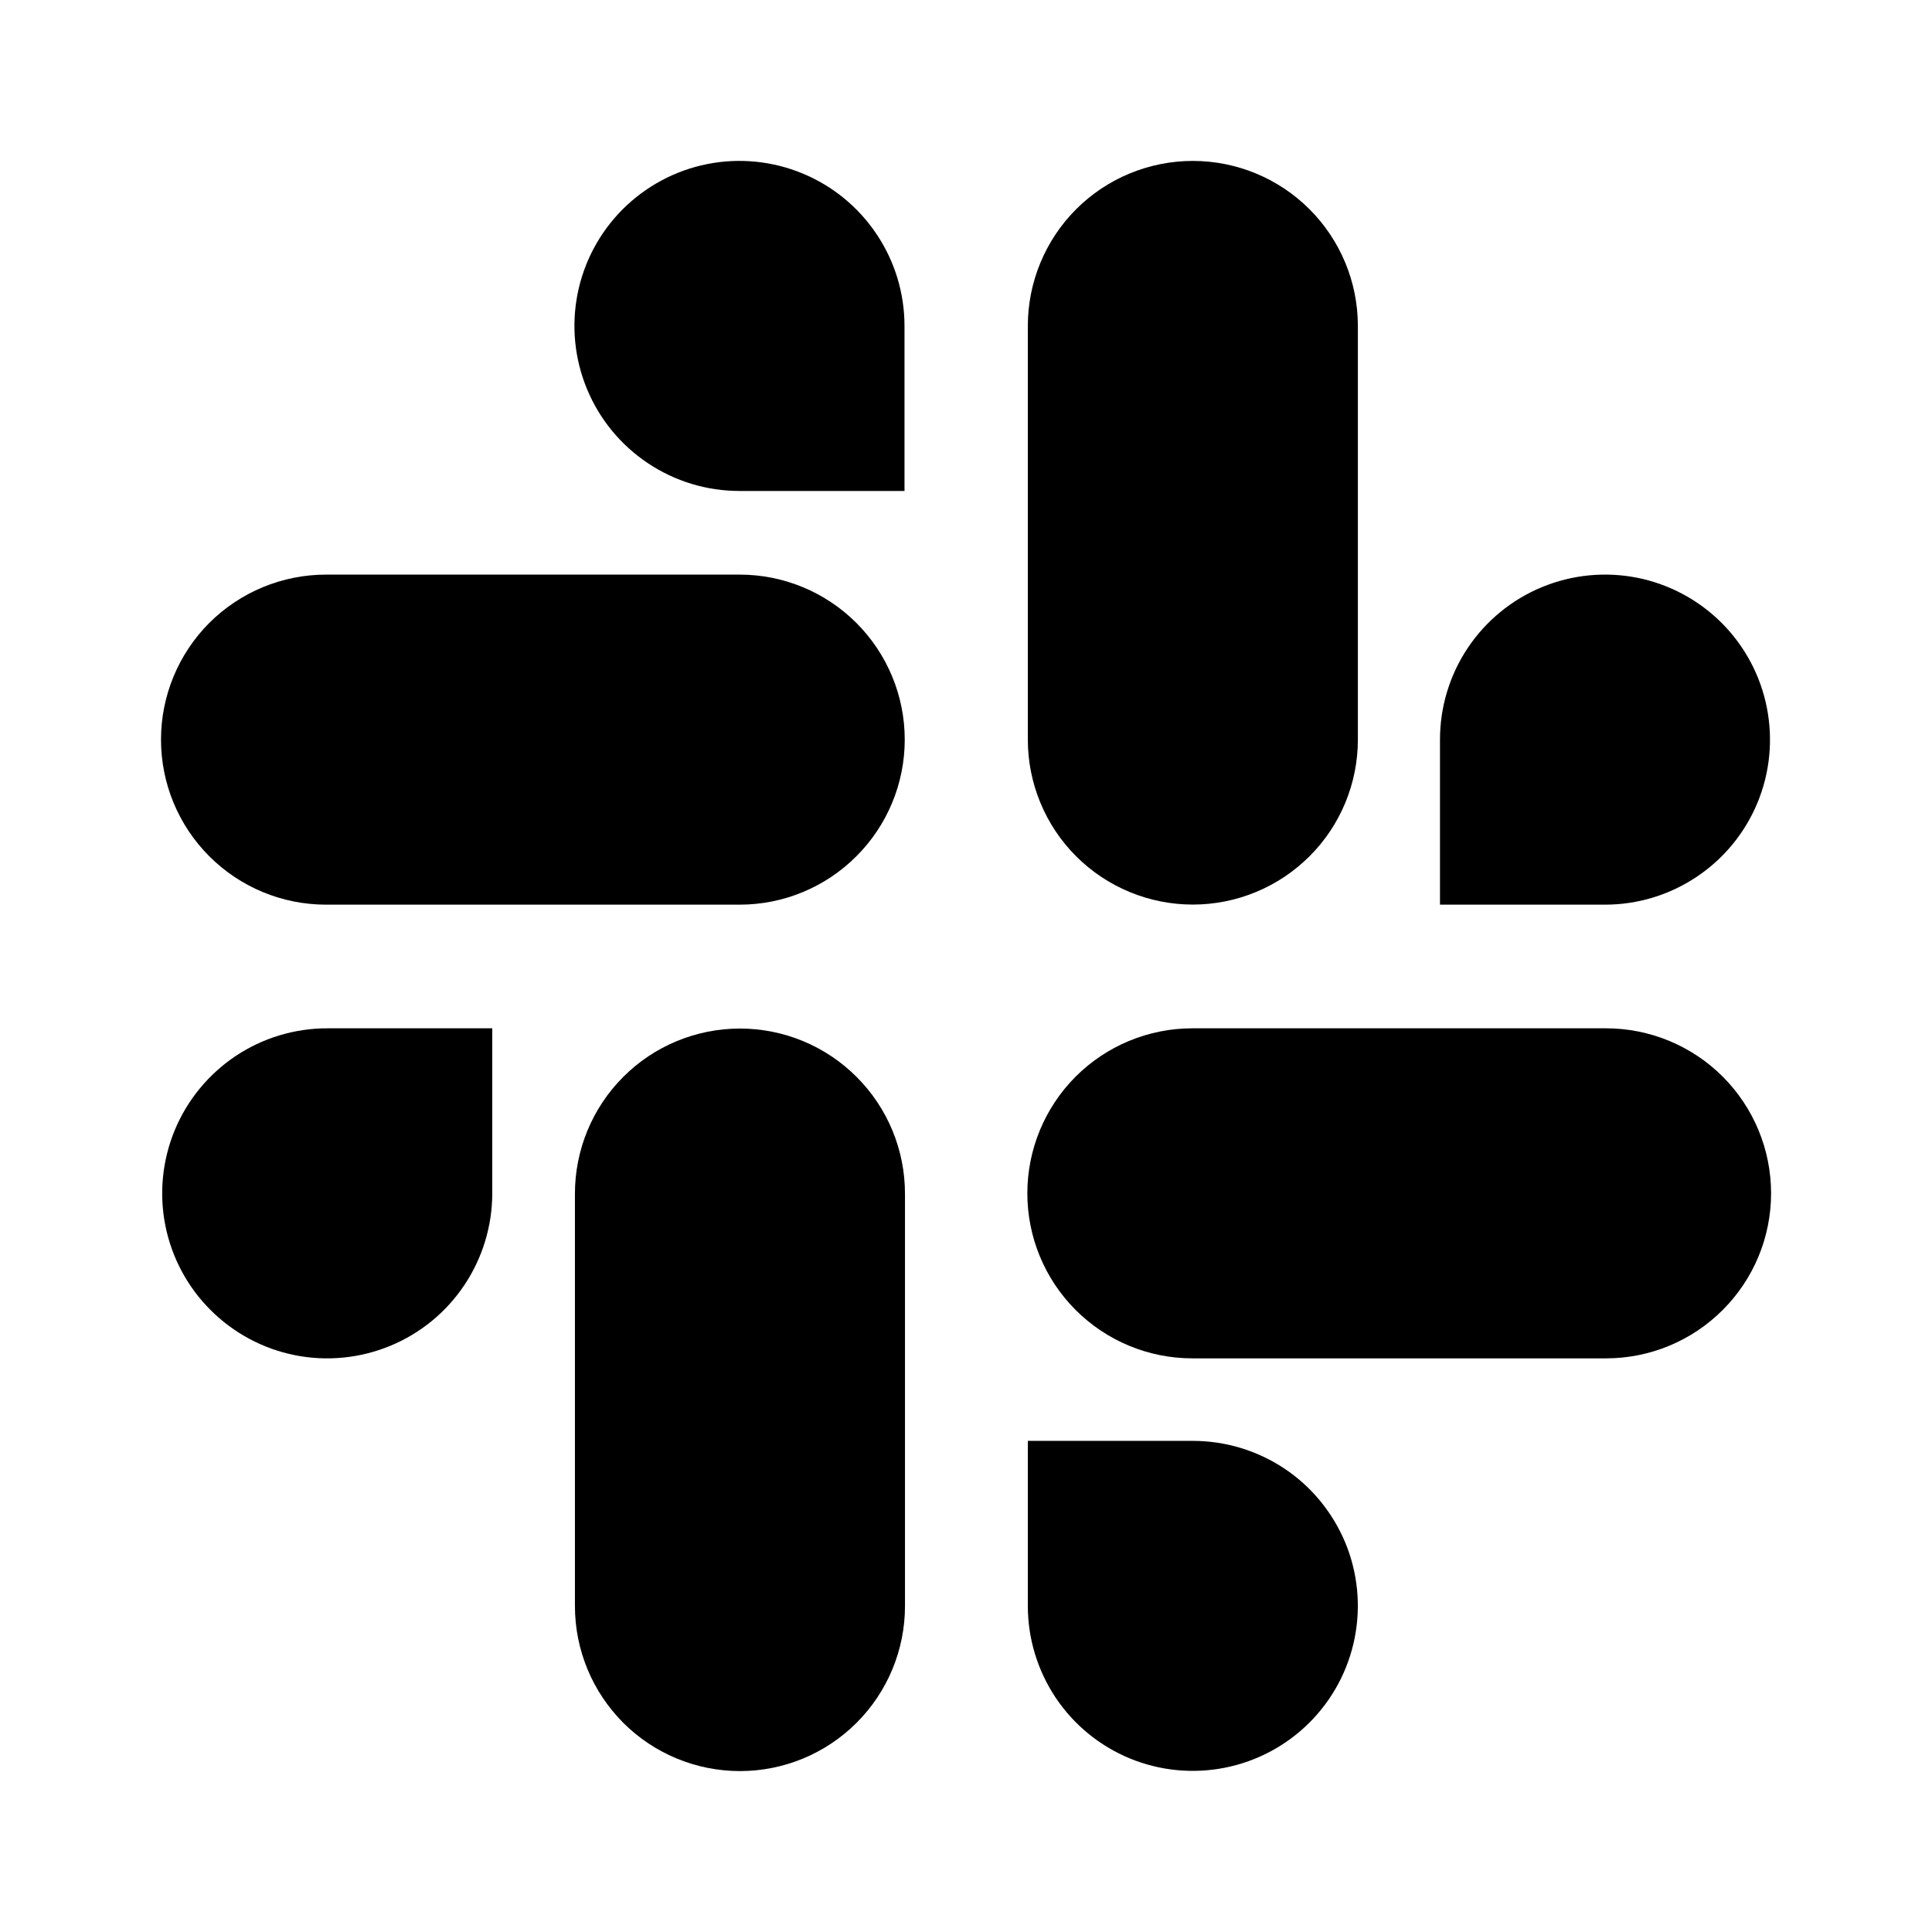 <svg width="24" height="24" viewBox="0 0 24 24" fill="none" xmlns="http://www.w3.org/2000/svg">
<path d="M6.115 14.824C6.115 15.229 5.994 15.626 5.769 15.963C5.544 16.3 5.224 16.563 4.849 16.718C4.475 16.873 4.062 16.914 3.665 16.835C3.267 16.756 2.902 16.56 2.615 16.273C2.328 15.987 2.133 15.621 2.054 15.224C1.975 14.826 2.016 14.414 2.171 14.039C2.326 13.665 2.589 13.345 2.926 13.119C3.263 12.894 3.659 12.774 4.065 12.774H6.115V14.824Z" fill="currentColor"/>
<path d="M7.142 14.828C7.142 14.284 7.358 13.762 7.742 13.378C8.126 12.993 8.648 12.777 9.192 12.777C9.735 12.777 10.257 12.993 10.641 13.378C11.026 13.762 11.242 14.284 11.242 14.828V19.951C11.242 20.495 11.026 21.016 10.641 21.401C10.257 21.785 9.735 22.001 9.192 22.001C8.648 22.001 8.126 21.785 7.742 21.401C7.358 21.016 7.142 20.495 7.142 19.951V14.828Z" fill="currentColor"/>
<path d="M9.186 6.099C8.78 6.099 8.384 5.979 8.047 5.753C7.71 5.528 7.447 5.208 7.292 4.833C7.137 4.459 7.096 4.047 7.175 3.649C7.254 3.251 7.449 2.886 7.736 2.599C8.023 2.313 8.388 2.117 8.786 2.038C9.183 1.959 9.596 2 9.97 2.155C10.345 2.31 10.665 2.573 10.89 2.91C11.116 3.247 11.236 3.643 11.236 4.049V6.099H9.186Z" fill="currentColor"/>
<path d="M9.189 7.138C9.732 7.138 10.254 7.354 10.638 7.738C11.023 8.123 11.239 8.644 11.239 9.188C11.239 9.732 11.023 10.253 10.638 10.637C10.254 11.022 9.732 11.238 9.189 11.238H4.05C3.506 11.238 2.985 11.022 2.6 10.637C2.216 10.253 2 9.732 2 9.188C2 8.644 2.216 8.123 2.6 7.738C2.985 7.354 3.506 7.138 4.05 7.138H9.189Z" fill="currentColor"/>
<path d="M17.888 9.188C17.888 8.782 18.008 8.386 18.233 8.049C18.458 7.712 18.779 7.449 19.153 7.294C19.528 7.139 19.94 7.098 20.338 7.177C20.735 7.256 21.101 7.452 21.387 7.738C21.674 8.025 21.869 8.39 21.948 8.788C22.027 9.186 21.987 9.598 21.832 9.972C21.677 10.347 21.414 10.667 21.077 10.892C20.739 11.118 20.343 11.238 19.938 11.238H17.888V9.188Z" fill="currentColor"/>
<path d="M16.868 9.187C16.868 9.457 16.815 9.723 16.712 9.972C16.609 10.221 16.458 10.447 16.267 10.637C16.077 10.827 15.851 10.978 15.602 11.081C15.353 11.184 15.087 11.237 14.818 11.237C14.548 11.237 14.282 11.184 14.033 11.081C13.784 10.978 13.558 10.827 13.368 10.637C13.178 10.447 13.027 10.221 12.924 9.972C12.821 9.723 12.768 9.457 12.768 9.187V4.049C12.768 3.505 12.984 2.984 13.368 2.599C13.752 2.215 14.274 1.999 14.818 1.999C15.361 1.999 15.883 2.215 16.267 2.599C16.652 2.984 16.868 3.505 16.868 4.049V9.187Z" fill="currentColor"/>
<path d="M14.818 17.899C15.223 17.899 15.619 18.019 15.957 18.244C16.294 18.469 16.556 18.79 16.712 19.164C16.867 19.539 16.907 19.951 16.828 20.349C16.749 20.746 16.554 21.112 16.267 21.398C15.98 21.685 15.615 21.88 15.217 21.959C14.82 22.038 14.408 21.998 14.033 21.843C13.659 21.688 13.338 21.425 13.113 21.088C12.888 20.75 12.768 20.354 12.768 19.949V17.899H14.818Z" fill="currentColor"/>
<path d="M14.812 16.874C14.268 16.874 13.747 16.658 13.362 16.273C12.978 15.889 12.762 15.368 12.762 14.824C12.762 14.28 12.978 13.759 13.362 13.374C13.747 12.99 14.268 12.774 14.812 12.774H19.951C20.494 12.774 21.016 12.99 21.4 13.374C21.785 13.759 22.001 14.28 22.001 14.824C22.001 15.368 21.785 15.889 21.4 16.273C21.016 16.658 20.494 16.874 19.951 16.874H14.812Z" fill="currentColor"/>
</svg>
